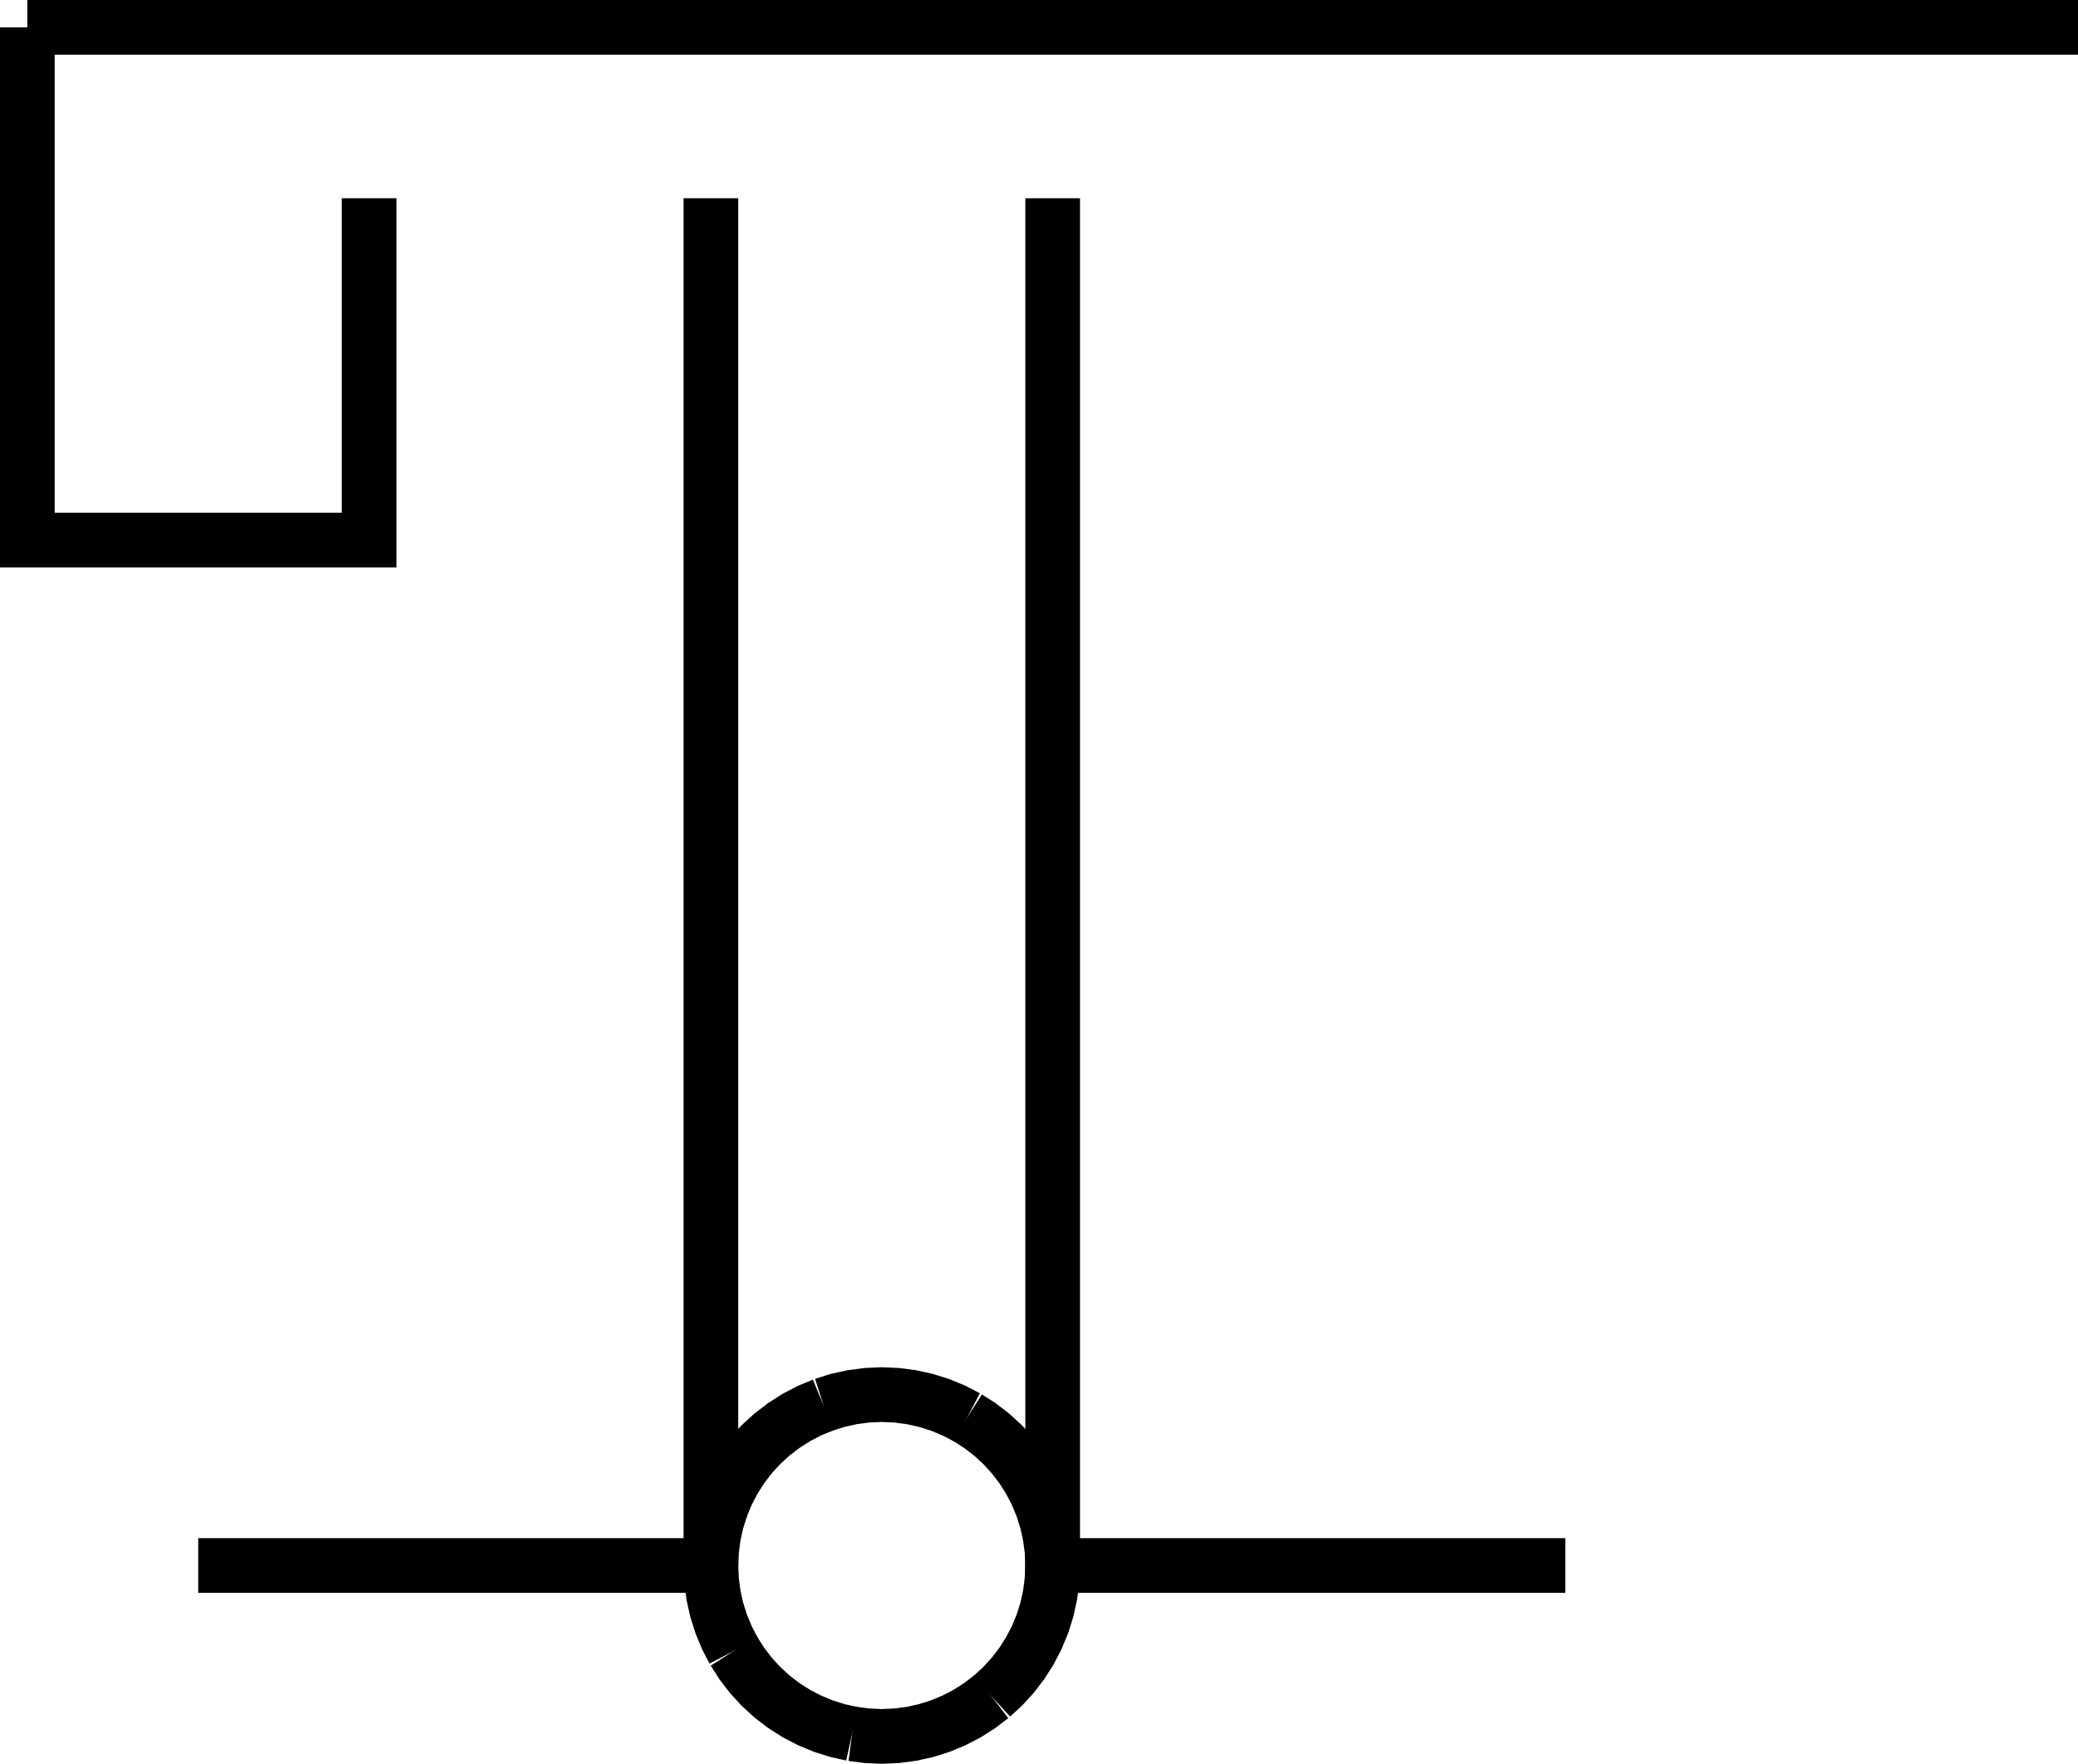 <?xml version="1.0" encoding="UTF-8" standalone="no"?>
<svg
   width="574.488"
   height="487.566"
   viewBox="0 0 574.488 487.566"
   version="1.1"
   id="svg36"
   sodipodi:docname="CRANES01.hpgl.svg"
   inkscape:version="1.1.2 (0a00cf5339, 2022-02-04)"
   xmlns:inkscape="http://www.inkscape.org/namespaces/inkscape"
   xmlns:sodipodi="http://sodipodi.sourceforge.net/DTD/sodipodi-0.dtd"
   xmlns="http://www.w3.org/2000/svg"
   xmlns:svg="http://www.w3.org/2000/svg">
  <defs
     id="defs40" />
  <sodipodi:namedview
     id="namedview38"
     pagecolor="#ffffff"
     bordercolor="#666666"
     borderopacity="1.0"
     inkscape:pageshadow="2"
     inkscape:pageopacity="0.0"
     inkscape:pagecheckerboard="0"
     showgrid="false"
     inkscape:zoom="1.5218832"
     inkscape:cx="283.20177"
     inkscape:cy="-512.19438"
     inkscape:window-width="1495"
     inkscape:window-height="970"
     inkscape:window-x="0"
     inkscape:window-y="32"
     inkscape:window-maximized="0"
     inkscape:current-layer="svg36" />
  <g
     id="g2"
     transform="translate(2.8369142e-8,-748.347)" />
  <g
     style="fill:none;stroke:#000000;stroke-width:1mm"
     id="g4"
     transform="translate(2.8369142e-8,-748.347)" />
  <g
     style="fill:none;stroke:#000000;stroke-width:4mm"
     id="g34"
     transform="translate(2.8369142e-8,-748.347)">
    <path
       d="m 291.023,1181.103 -0.179,4.117 -0.538,4.086 -0.892,4.024 -1.24,3.931 -1.577,3.808 -1.903,3.656 -2.215,3.476 -2.509,3.269 -2.784,3.039 -3.039,2.785"
       id="path6" />
    <path
       d="m 274.147,1217.294 -3.27,2.509 -3.476,2.214 -3.655,1.903 -3.808,1.577 -3.931,1.24 -4.024,0.892 -4.086,0.538 -4.118,0.18 -4.117,-0.18 -4.087,-0.538"
       id="path8" />
    <path
       d="m 235.575,1227.629 -4.023,-0.892 -3.931,-1.24 -3.808,-1.577 -3.656,-1.903 -3.476,-2.214 -3.27,-2.509 -3.038,-2.785 -2.785,-3.039 -2.509,-3.269 -2.214,-3.476"
       id="path10" />
    <path
       d="m 202.865,1204.725 -1.903,-3.656 -1.578,-3.808 -1.239,-3.931 -0.892,-4.024 -0.538,-4.086 -0.18,-4.117 0.18,-4.118 0.538,-4.086 0.892,-4.024 1.239,-3.931"
       id="path12" />
    <path
       d="m 199.384,1164.944 1.578,-3.808 1.903,-3.656 2.214,-3.476 2.509,-3.269 2.785,-3.039 3.038,-2.785 3.27,-2.509 3.476,-2.214 3.656,-1.903 3.808,-1.577"
       id="path14" />
    <path
       d="m 227.621,1136.708 3.931,-1.24 4.023,-0.892 4.087,-0.538 4.117,-0.18 4.118,0.18 4.086,0.538 4.024,0.892 3.931,1.24 3.808,1.577 3.655,1.903"
       id="path16" />
    <path
       d="m 267.401,1140.188 3.476,2.214 3.27,2.509 3.039,2.785 2.784,3.039 2.509,3.269 2.215,3.476 1.903,3.656 1.577,3.808 1.24,3.931 0.892,4.024"
       id="path18" />
    <path
       d="m 290.306,1172.899 0.538,4.086 0.179,4.118 -0.179,4.117"
       id="path20" />
    <path
       d="M 54.803,1181.103 H 196.535"
       id="path22" />
    <path
       d="m 291.023,1181.103 h 141.733"
       id="path24" />
    <path
       d="M 196.535,1181.103 V 803.15"
       id="path26" />
    <path
       d="M 291.023,1181.103 V 803.15"
       id="path28" />
    <path
       d="M 7.559,755.906 H 574.488"
       id="path30" />
    <path
       d="M 7.559,755.906 V 897.638 H 102.047 V 803.15"
       id="path32" />
  </g>
</svg>
